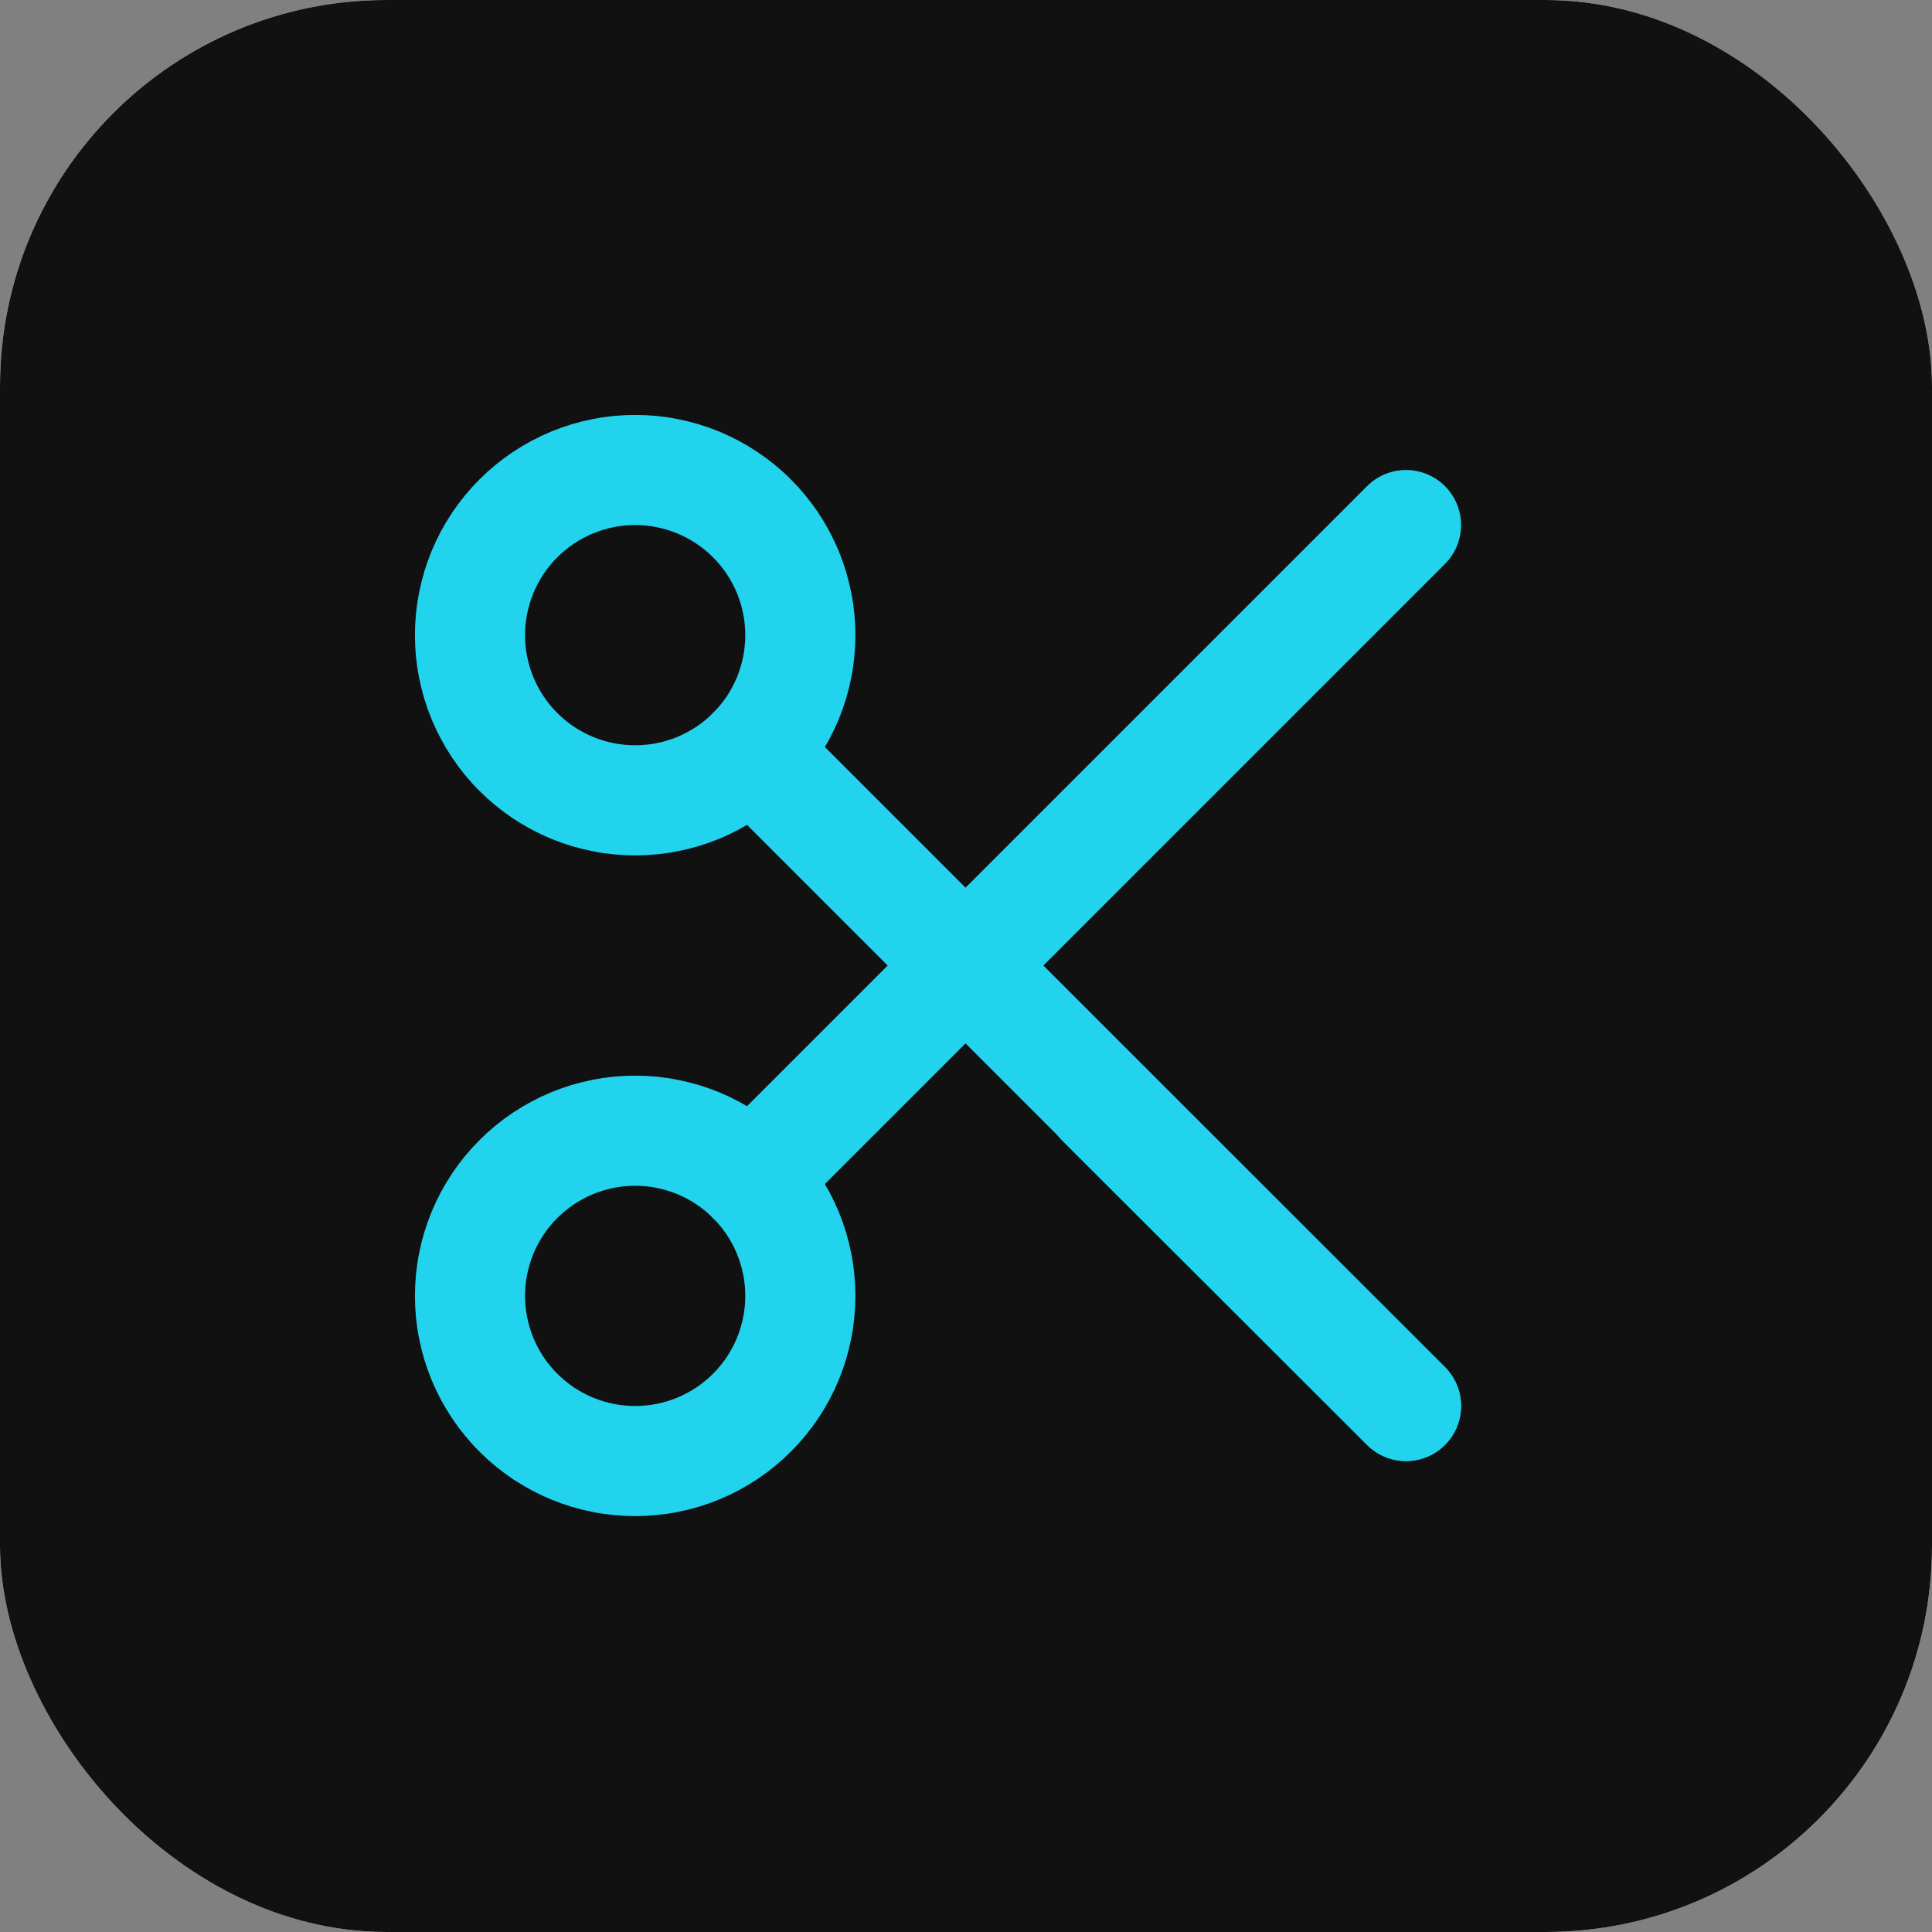<svg xmlns="http://www.w3.org/2000/svg" xmlns:xlink="http://www.w3.org/1999/xlink" width="500" zoomAndPan="magnify" viewBox="0 0 375 375" height="500" preserveAspectRatio="xMidYMid meet" version="1.2">
  <rect x="0" y="0" width="375" height="375" fill="#808080" stroke="none"/>
  <defs>
    <!-- Define clipping path for rounded corners -->
    <clipPath id="roundedClip">
      <rect x="0" y="0" width="375" height="375" rx="75" ry="75"/>
    </clipPath>
  </defs>
  <g id="49ec7fe3c4" clip-path="url(#roundedClip)">
    <!-- White background with rounded corners -->
    <rect x="0" width="375" y="0" height="375" rx="75" ry="75" style="fill:#ffffff;fill-opacity:1;stroke:none;"/>
    <!-- Dark background with rounded corners -->
    <rect x="0" width="375" y="0" height="375" rx="75" ry="75" style="fill:#111111;fill-opacity:1;stroke:none;"/>
    
    <!-- Original icon paths -->
    <path style="fill:none;stroke-width:2;stroke-linecap:round;stroke-linejoin:round;stroke:#22d3ee;stroke-opacity:1;stroke-miterlimit:4;" d="M 9 6 C 9 6.098 8.995 6.196 8.985 6.294 C 8.976 6.392 8.962 6.489 8.942 6.585 C 8.923 6.682 8.899 6.777 8.871 6.871 C 8.842 6.965 8.809 7.057 8.772 7.148 C 8.734 7.239 8.692 7.328 8.646 7.414 C 8.599 7.501 8.549 7.585 8.495 7.667 C 8.44 7.749 8.381 7.827 8.319 7.903 C 8.257 7.979 8.191 8.052 8.121 8.121 C 8.052 8.191 7.979 8.257 7.903 8.319 C 7.827 8.381 7.749 8.44 7.667 8.495 C 7.585 8.549 7.501 8.599 7.414 8.646 C 7.328 8.692 7.239 8.734 7.148 8.772 C 7.057 8.809 6.965 8.842 6.871 8.871 C 6.777 8.899 6.682 8.923 6.585 8.942 C 6.489 8.962 6.392 8.976 6.294 8.985 C 6.196 8.995 6.098 9 6 9 C 5.902 9 5.804 8.995 5.706 8.985 C 5.608 8.976 5.511 8.962 5.415 8.942 C 5.318 8.923 5.223 8.899 5.129 8.871 C 5.035 8.842 4.943 8.809 4.852 8.772 C 4.761 8.734 4.673 8.692 4.586 8.646 C 4.499 8.599 4.415 8.549 4.333 8.495 C 4.252 8.44 4.173 8.381 4.097 8.319 C 4.021 8.257 3.948 8.191 3.879 8.121 C 3.809 8.052 3.743 7.979 3.681 7.903 C 3.618 7.827 3.56 7.749 3.506 7.667 C 3.451 7.585 3.401 7.501 3.354 7.414 C 3.308 7.328 3.266 7.239 3.228 7.148 C 3.191 7.057 3.158 6.965 3.129 6.871 C 3.101 6.777 3.077 6.682 3.058 6.585 C 3.038 6.489 3.024 6.392 3.014 6.294 C 3.005 6.196 3 6.098 3 6 C 3 5.902 3.005 5.804 3.014 5.706 C 3.024 5.608 3.038 5.511 3.058 5.415 C 3.077 5.318 3.101 5.223 3.129 5.129 C 3.158 5.035 3.191 4.943 3.228 4.852 C 3.266 4.761 3.308 4.673 3.354 4.586 C 3.401 4.499 3.451 4.415 3.506 4.333 C 3.56 4.252 3.618 4.173 3.681 4.097 C 3.743 4.021 3.809 3.948 3.879 3.879 C 3.948 3.809 4.021 3.743 4.097 3.681 C 4.173 3.618 4.252 3.56 4.333 3.506 C 4.415 3.451 4.499 3.401 4.586 3.354 C 4.673 3.308 4.761 3.266 4.852 3.228 C 4.943 3.191 5.035 3.158 5.129 3.129 C 5.223 3.101 5.318 3.077 5.415 3.058 C 5.511 3.038 5.608 3.024 5.706 3.014 C 5.804 3.005 5.902 3 6 3 C 6.098 3 6.196 3.005 6.294 3.014 C 6.392 3.024 6.489 3.038 6.585 3.058 C 6.682 3.077 6.777 3.101 6.871 3.129 C 6.965 3.158 7.057 3.191 7.148 3.228 C 7.239 3.266 7.328 3.308 7.414 3.354 C 7.501 3.401 7.585 3.451 7.667 3.506 C 7.749 3.56 7.827 3.618 7.903 3.681 C 7.979 3.743 8.052 3.809 8.121 3.879 C 8.191 3.948 8.257 4.021 8.319 4.097 C 8.381 4.173 8.44 4.252 8.495 4.333 C 8.549 4.415 8.599 4.499 8.646 4.586 C 8.692 4.673 8.734 4.761 8.772 4.852 C 8.809 4.943 8.842 5.035 8.871 5.129 C 8.899 5.223 8.923 5.318 8.942 5.415 C 8.962 5.511 8.976 5.608 8.985 5.706 C 8.995 5.804 9 5.902 9 6 Z M 9 6 " transform="matrix(10.687,0,0,10.687,59.164,59.164)"/>
    <path style="fill:none;stroke-width:2;stroke-linecap:round;stroke-linejoin:round;stroke:#22d3ee;stroke-opacity:1;stroke-miterlimit:4;" d="M 9 18 C 9 18.098 8.995 18.196 8.985 18.294 C 8.976 18.392 8.962 18.489 8.942 18.585 C 8.923 18.682 8.899 18.777 8.871 18.871 C 8.842 18.965 8.809 19.057 8.772 19.148 C 8.734 19.239 8.692 19.328 8.646 19.414 C 8.599 19.501 8.549 19.585 8.495 19.667 C 8.44 19.749 8.381 19.827 8.319 19.903 C 8.257 19.979 8.191 20.052 8.121 20.121 C 8.052 20.191 7.979 20.257 7.903 20.319 C 7.827 20.381 7.749 20.44 7.667 20.495 C 7.585 20.549 7.501 20.599 7.414 20.646 C 7.328 20.692 7.239 20.734 7.148 20.772 C 7.057 20.809 6.965 20.842 6.871 20.871 C 6.777 20.899 6.682 20.923 6.585 20.942 C 6.489 20.962 6.392 20.976 6.294 20.985 C 6.196 20.995 6.098 21 6 21 C 5.902 21 5.804 20.995 5.706 20.985 C 5.608 20.976 5.511 20.962 5.415 20.942 C 5.318 20.923 5.223 20.899 5.129 20.871 C 5.035 20.842 4.943 20.809 4.852 20.772 C 4.761 20.734 4.673 20.692 4.586 20.646 C 4.499 20.599 4.415 20.549 4.333 20.495 C 4.252 20.44 4.173 20.381 4.097 20.319 C 4.021 20.257 3.948 20.191 3.879 20.121 C 3.809 20.052 3.743 19.979 3.681 19.903 C 3.618 19.827 3.56 19.749 3.506 19.667 C 3.451 19.585 3.401 19.501 3.354 19.414 C 3.308 19.328 3.266 19.239 3.228 19.148 C 3.191 19.057 3.158 18.965 3.129 18.871 C 3.101 18.777 3.077 18.682 3.058 18.585 C 3.038 18.489 3.024 18.392 3.014 18.294 C 3.005 18.196 3 18.098 3 18 C 3 17.902 3.005 17.804 3.014 17.706 C 3.024 17.608 3.038 17.511 3.058 17.415 C 3.077 17.318 3.101 17.223 3.129 17.129 C 3.158 17.035 3.191 16.943 3.228 16.852 C 3.266 16.761 3.308 16.673 3.354 16.586 C 3.401 16.499 3.451 16.415 3.506 16.333 C 3.56 16.252 3.618 16.173 3.681 16.097 C 3.743 16.021 3.809 15.948 3.879 15.879 C 3.948 15.809 4.021 15.743 4.097 15.681 C 4.173 15.618 4.252 15.56 4.333 15.506 C 4.415 15.451 4.499 15.401 4.586 15.354 C 4.673 15.308 4.761 15.266 4.852 15.228 C 4.943 15.191 5.035 15.158 5.129 15.129 C 5.223 15.101 5.318 15.077 5.415 15.058 C 5.511 15.038 5.608 15.024 5.706 15.014 C 5.804 15.005 5.902 15 6 15 C 6.098 15 6.196 15.005 6.294 15.014 C 6.392 15.024 6.489 15.038 6.585 15.058 C 6.682 15.077 6.777 15.101 6.871 15.129 C 6.965 15.158 7.057 15.191 7.148 15.228 C 7.239 15.266 7.328 15.308 7.414 15.354 C 7.501 15.401 7.585 15.451 7.667 15.506 C 7.749 15.56 7.827 15.618 7.903 15.681 C 7.979 15.743 8.052 15.809 8.121 15.879 C 8.191 15.948 8.257 16.021 8.319 16.097 C 8.381 16.173 8.44 16.252 8.495 16.333 C 8.549 16.415 8.599 16.499 8.646 16.586 C 8.692 16.673 8.734 16.761 8.772 16.852 C 8.809 16.943 8.842 17.035 8.871 17.129 C 8.899 17.223 8.923 17.318 8.942 17.415 C 8.962 17.511 8.976 17.608 8.985 17.706 C 8.995 17.804 9 17.902 9 18 Z M 9 18 " transform="matrix(10.687,0,0,10.687,59.164,59.164)"/>
    <path style="fill:none;stroke-width:2;stroke-linecap:round;stroke-linejoin:round;stroke:#22d3ee;stroke-opacity:1;stroke-miterlimit:4;" d="M 20 4 L 8.12 15.88 " transform="matrix(10.687,0,0,10.687,59.164,59.164)"/>
    <path style="fill:none;stroke-width:2;stroke-linecap:round;stroke-linejoin:round;stroke:#22d3ee;stroke-opacity:1;stroke-miterlimit:4;" d="M 14.47 14.48 L 20 20 " transform="matrix(10.687,0,0,10.687,59.164,59.164)"/>
    <path style="fill:none;stroke-width:2;stroke-linecap:round;stroke-linejoin:round;stroke:#22d3ee;stroke-opacity:1;stroke-miterlimit:4;" d="M 8.12 8.12 L 20 20 " transform="matrix(10.687,0,0,10.687,59.164,59.164)"/>
  </g>
</svg>